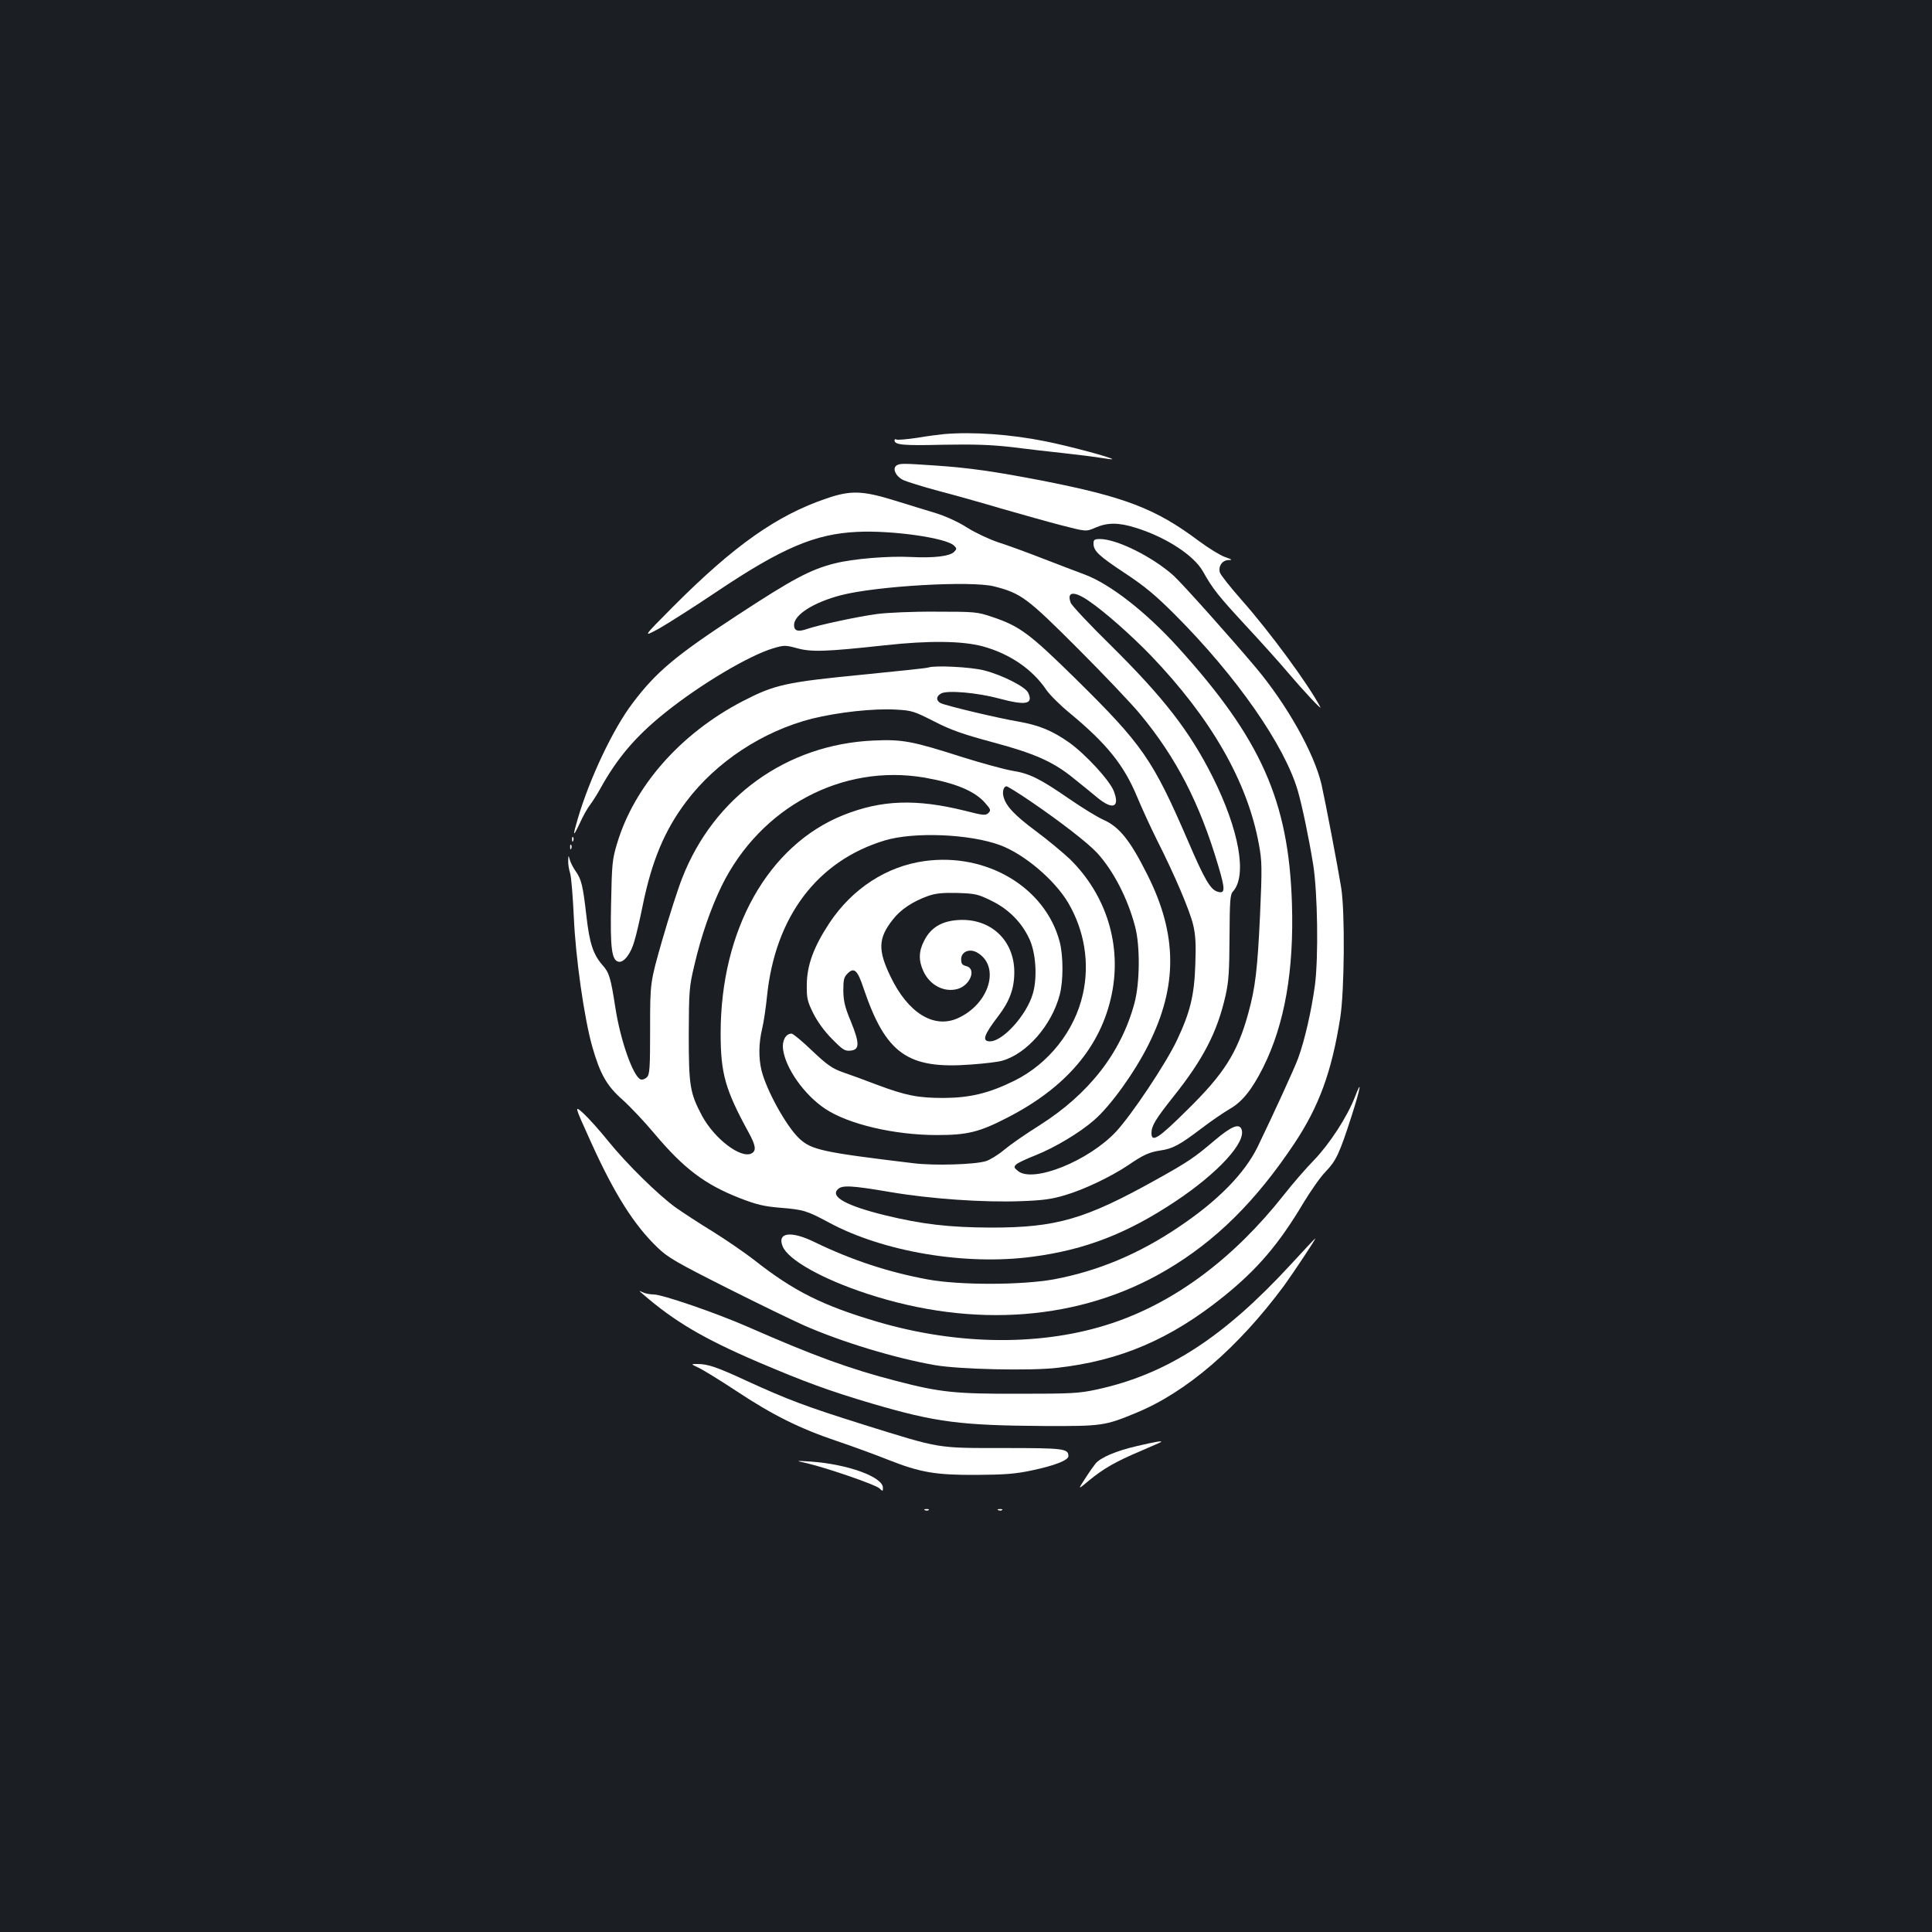 <?xml version="1.0" standalone="no"?>
<!DOCTYPE svg PUBLIC "-//W3C//DTD SVG 20010904//EN"
 "http://www.w3.org/TR/2001/REC-SVG-20010904/DTD/svg10.dtd">
<svg version="1.0" xmlns="http://www.w3.org/2000/svg"
 width="1000pt" height="1000pt" viewBox="0 0 1000 1000"
 preserveAspectRatio="xMidYMid meet">
<rect width="100%" height="100%" fill="#1b1f23"/>
<g transform="translate(0,1000) scale(0.1,-0.1)"
fill="#ffffff" stroke="none">
<path d="M4885 7753 c-22 -2 -84 -10 -137 -19 -54 -8 -102 -12 -108 -9 -5 3
-10 2 -10 -4 0 -24 44 -28 249 -23 164 3 250 0 356 -12 77 -10 201 -24 275
-32 74 -8 159 -19 189 -24 30 -5 56 -8 58 -7 6 7 -230 70 -347 93 -180 36
-375 50 -525 37z"/>
<path d="M4641 7591 c-24 -15 -5 -57 35 -76 20 -9 100 -34 178 -55 77 -20 227
-62 331 -93 105 -30 246 -70 313 -87 124 -32 124 -32 172 -11 62 27 120 27
206 0 157 -48 303 -143 350 -226 51 -91 78 -125 222 -281 80 -86 176 -193 213
-237 85 -100 183 -205 173 -185 -62 118 -261 389 -408 555 -58 66 -109 130
-112 142 -9 32 12 63 44 64 23 0 20 3 -18 16 -25 9 -85 46 -135 83 -224 168
-384 229 -820 314 -240 46 -365 64 -537 76 -175 12 -189 12 -207 1z"/>
<path d="M4278 7420 c-257 -87 -479 -244 -793 -559 -160 -161 -160 -161 -73
-114 47 27 181 112 297 190 337 226 509 300 728 310 179 9 461 -31 501 -71 15
-15 15 -17 0 -33 -23 -22 -103 -32 -223 -26 -116 6 -299 -9 -394 -33 -127 -32
-217 -80 -507 -270 -318 -208 -419 -293 -540 -454 -101 -133 -221 -387 -283
-596 -28 -95 -26 -101 10 -25 16 36 40 79 54 96 13 18 36 54 51 81 87 158 183
272 334 393 185 149 438 299 564 336 54 16 62 16 121 0 75 -21 151 -18 455 15
228 25 398 23 505 -5 140 -38 258 -118 331 -226 17 -25 71 -79 120 -119 193
-160 281 -269 350 -435 23 -55 68 -154 101 -220 95 -188 172 -370 189 -443 12
-50 15 -101 11 -202 -5 -163 -27 -250 -96 -396 -59 -123 -232 -382 -314 -471
-142 -152 -430 -268 -508 -204 -21 17 -22 21 -9 34 8 8 53 29 99 47 101 40
231 118 305 183 84 73 208 245 280 389 152 303 151 570 -5 880 -89 178 -145
248 -228 285 -30 13 -108 61 -175 107 -155 107 -208 133 -298 147 -40 7 -154
38 -253 69 -263 84 -313 94 -464 87 -449 -20 -826 -291 -990 -712 -22 -55 -68
-199 -103 -320 -63 -220 -63 -220 -63 -457 0 -208 -2 -239 -17 -254 -9 -9 -23
-14 -32 -11 -39 15 -105 202 -131 372 -24 155 -32 181 -66 219 -49 56 -68 114
-84 257 -18 157 -26 188 -55 229 -12 17 -26 43 -30 58 -8 27 -8 27 -9 -3 -1
-17 4 -46 10 -65 6 -19 14 -120 19 -225 9 -211 54 -527 96 -674 40 -140 75
-202 156 -273 39 -35 113 -113 164 -174 153 -182 261 -264 442 -335 87 -34
126 -43 207 -50 125 -10 140 -15 256 -77 280 -151 704 -223 1052 -177 274 36
491 120 743 288 219 146 366 306 340 372 -12 32 -53 15 -137 -56 -109 -92
-136 -111 -303 -204 -369 -206 -518 -249 -856 -249 -219 1 -356 17 -550 64
-198 49 -283 95 -244 134 22 23 72 20 272 -14 205 -35 483 -55 682 -47 107 4
154 10 223 31 99 29 238 96 325 154 80 55 110 68 167 77 64 9 100 28 212 113
51 39 117 84 148 102 65 37 115 100 173 215 112 225 160 502 149 850 -17 531
-161 852 -591 1326 -164 181 -350 326 -481 375 -38 14 -137 52 -220 84 -82 32
-186 70 -231 84 -44 15 -115 48 -158 75 -45 29 -111 59 -159 74 -45 14 -142
43 -215 66 -168 52 -229 54 -354 11z m867 -455 c141 -36 171 -59 436 -324 135
-135 279 -287 320 -337 187 -225 309 -462 404 -783 38 -127 37 -149 -4 -136
-36 11 -67 64 -151 260 -183 424 -236 500 -581 840 -242 238 -291 274 -434
322 -77 26 -89 27 -290 27 -119 1 -251 -5 -305 -12 -109 -15 -302 -57 -361
-77 -48 -17 -69 -11 -69 20 0 53 101 117 242 154 185 48 673 76 793 46z m493
-77 c83 -57 216 -175 317 -279 314 -327 502 -655 561 -979 16 -86 17 -119 6
-365 -13 -279 -24 -376 -61 -510 -56 -204 -125 -313 -318 -502 -146 -145 -183
-169 -183 -118 0 38 21 72 112 187 156 195 228 335 271 523 17 75 20 127 21
306 1 188 3 219 18 235 74 82 32 318 -105 592 -119 237 -253 410 -528 682
-109 107 -202 206 -207 220 -22 59 17 63 96 8z m-852 -913 c159 -28 259 -69
313 -131 29 -33 31 -38 17 -52 -14 -14 -26 -13 -123 12 -252 62 -430 56 -628
-23 -389 -156 -635 -593 -635 -1130 0 -208 24 -291 144 -511 38 -69 42 -96 16
-110 -55 -29 -193 76 -257 196 -62 117 -68 154 -68 419 1 227 2 246 29 359 35
152 86 297 142 412 201 407 624 632 1050 559z m546 -121 c157 -107 299 -217
347 -269 84 -92 158 -235 196 -380 27 -100 25 -293 -3 -397 -69 -257 -235
-470 -492 -633 -69 -43 -151 -100 -182 -126 -32 -27 -75 -53 -95 -59 -58 -18
-269 -24 -374 -11 -473 57 -529 69 -593 129 -67 64 -170 250 -195 354 -15 63
-14 140 4 214 8 33 19 108 25 167 42 413 261 702 610 807 150 45 437 34 595
-24 124 -45 283 -179 354 -299 84 -143 112 -312 76 -472 -42 -190 -177 -361
-355 -449 -132 -65 -229 -88 -365 -89 -133 0 -195 12 -345 68 -63 24 -144 54
-180 66 -53 19 -80 38 -157 111 -50 48 -98 88 -106 88 -30 0 -50 -37 -44 -81
13 -99 110 -236 218 -308 120 -80 358 -136 579 -136 156 0 218 15 360 88 308
157 488 370 544 639 53 256 -27 515 -216 701 -33 31 -111 97 -176 145 -113 84
-156 131 -168 179 -7 27 1 53 16 53 5 0 60 -34 122 -76z"/>
<path d="M4785 5543 c-196 -27 -373 -142 -491 -319 -82 -124 -117 -219 -118
-319 -1 -72 3 -88 33 -149 21 -42 57 -93 97 -133 56 -57 67 -64 96 -61 48 4
48 38 2 151 -31 74 -38 105 -39 159 0 57 3 71 23 90 33 33 51 16 82 -78 115
-339 228 -419 556 -394 71 5 144 14 162 20 127 36 256 184 297 341 19 71 19
200 0 274 -74 281 -377 463 -700 418z m348 -206 c88 -43 156 -112 195 -197 34
-72 42 -201 18 -283 -32 -111 -155 -247 -222 -247 -43 0 -32 33 44 132 58 76
82 142 82 226 0 165 -122 280 -289 270 -86 -5 -144 -39 -178 -108 -28 -54 -29
-101 -4 -156 33 -73 107 -112 177 -93 67 19 100 106 44 119 -20 5 -25 12 -25
35 0 39 43 57 82 35 123 -70 65 -267 -101 -341 -123 -54 -256 28 -346 215 -67
138 -65 200 11 296 41 53 103 94 184 123 38 13 74 17 151 15 93 -3 106 -6 177
-41z"/>
<path d="M5660 7187 c0 -39 27 -64 163 -154 103 -68 159 -115 257 -213 320
-320 570 -679 638 -915 22 -77 56 -238 79 -380 23 -146 28 -477 9 -625 -18
-131 -52 -282 -87 -378 -20 -54 -126 -285 -209 -457 -68 -139 -206 -280 -409
-416 -207 -140 -421 -229 -647 -271 -168 -30 -487 -31 -654 0 -200 37 -390 99
-584 193 -122 60 -195 50 -165 -22 28 -70 205 -169 436 -245 554 -182 1106
-139 1548 121 257 151 465 357 665 657 128 193 193 371 237 650 22 139 25 548
5 673 -19 116 -80 436 -102 535 -38 162 -178 412 -341 606 -126 150 -381 435
-425 475 -109 97 -293 189 -381 189 -28 0 -33 -4 -33 -23z"/>
<path d="M4805 6545 c-5 -3 -149 -18 -320 -35 -422 -41 -474 -53 -644 -141
-318 -166 -558 -437 -647 -735 -25 -82 -27 -107 -31 -309 -5 -233 3 -296 39
-303 27 -5 63 41 81 105 10 32 29 114 43 183 47 233 114 393 226 541 155 206
396 364 650 429 138 34 321 54 437 47 80 -4 94 -9 196 -61 88 -45 148 -66 300
-107 221 -59 318 -102 425 -190 41 -33 97 -78 123 -100 78 -63 114 -47 82 36
-21 55 -144 189 -230 251 -88 62 -156 90 -263 109 -112 19 -379 83 -404 96
-24 13 -23 36 4 50 32 17 186 4 297 -26 142 -38 180 -30 153 29 -14 31 -134
92 -228 116 -70 18 -256 27 -289 15z"/>
<path d="M2961 5654 c0 -11 3 -14 6 -6 3 7 2 16 -1 19 -3 4 -6 -2 -5 -13z"/>
<path d="M2951 5614 c0 -11 3 -14 6 -6 3 7 2 16 -1 19 -3 4 -6 -2 -5 -13z"/>
<path d="M7013 4322 c-40 -103 -131 -243 -212 -327 -43 -44 -113 -125 -156
-180 -260 -329 -563 -555 -890 -664 -356 -119 -794 -116 -1215 8 -281 83 -432
158 -636 319 -49 38 -145 104 -214 147 -69 42 -154 98 -190 123 -90 64 -257
228 -353 347 -44 55 -102 119 -128 143 -47 42 -47 42 40 -150 122 -270 224
-430 345 -546 53 -51 98 -77 362 -210 165 -83 343 -169 395 -192 195 -86 472
-170 679 -206 127 -22 494 -30 631 -14 328 37 587 148 862 369 176 142 286
271 413 484 37 61 88 135 115 162 55 58 71 91 134 286 47 147 57 203 18 101z"/>
<path d="M6680 3454 c-349 -379 -643 -568 -1003 -646 -92 -20 -132 -22 -402
-22 -329 -1 -409 7 -635 66 -241 62 -427 130 -771 281 -162 71 -441 167 -486
167 -19 0 -44 5 -56 11 -22 10 -22 10 -1 -8 165 -143 314 -231 598 -353 239
-102 370 -150 590 -215 331 -97 458 -113 891 -116 299 -1 313 1 473 67 262
107 529 337 768 659 49 68 167 245 162 245 -2 0 -59 -61 -128 -136z"/>
<path d="M3615 2921 c22 -10 110 -64 195 -120 190 -126 329 -195 525 -261 83
-28 200 -71 260 -95 169 -67 248 -80 460 -79 145 1 200 5 285 23 119 25 190
53 190 74 0 39 -22 42 -334 42 -353 0 -324 -4 -726 121 -299 94 -392 129 -606
227 -153 71 -200 87 -254 87 -35 0 -35 0 5 -19z"/>
<path d="M5884 2515 c-105 -24 -188 -59 -214 -91 -9 -11 -33 -45 -54 -78 -38
-58 -38 -58 22 -8 74 61 139 98 267 152 55 24 102 44 104 46 9 8 -27 2 -125
-21z"/>
<path d="M4178 2426 c105 -25 352 -110 373 -129 18 -17 19 -17 19 2 0 57 -184
123 -375 136 -80 5 -80 5 -17 -9z"/>
<path d="M4788 2183 c7 -3 16 -2 19 1 4 3 -2 6 -13 5 -11 0 -14 -3 -6 -6z"/>
<path d="M5168 2183 c7 -3 16 -2 19 1 4 3 -2 6 -13 5 -11 0 -14 -3 -6 -6z"/>
</g>
</svg>
